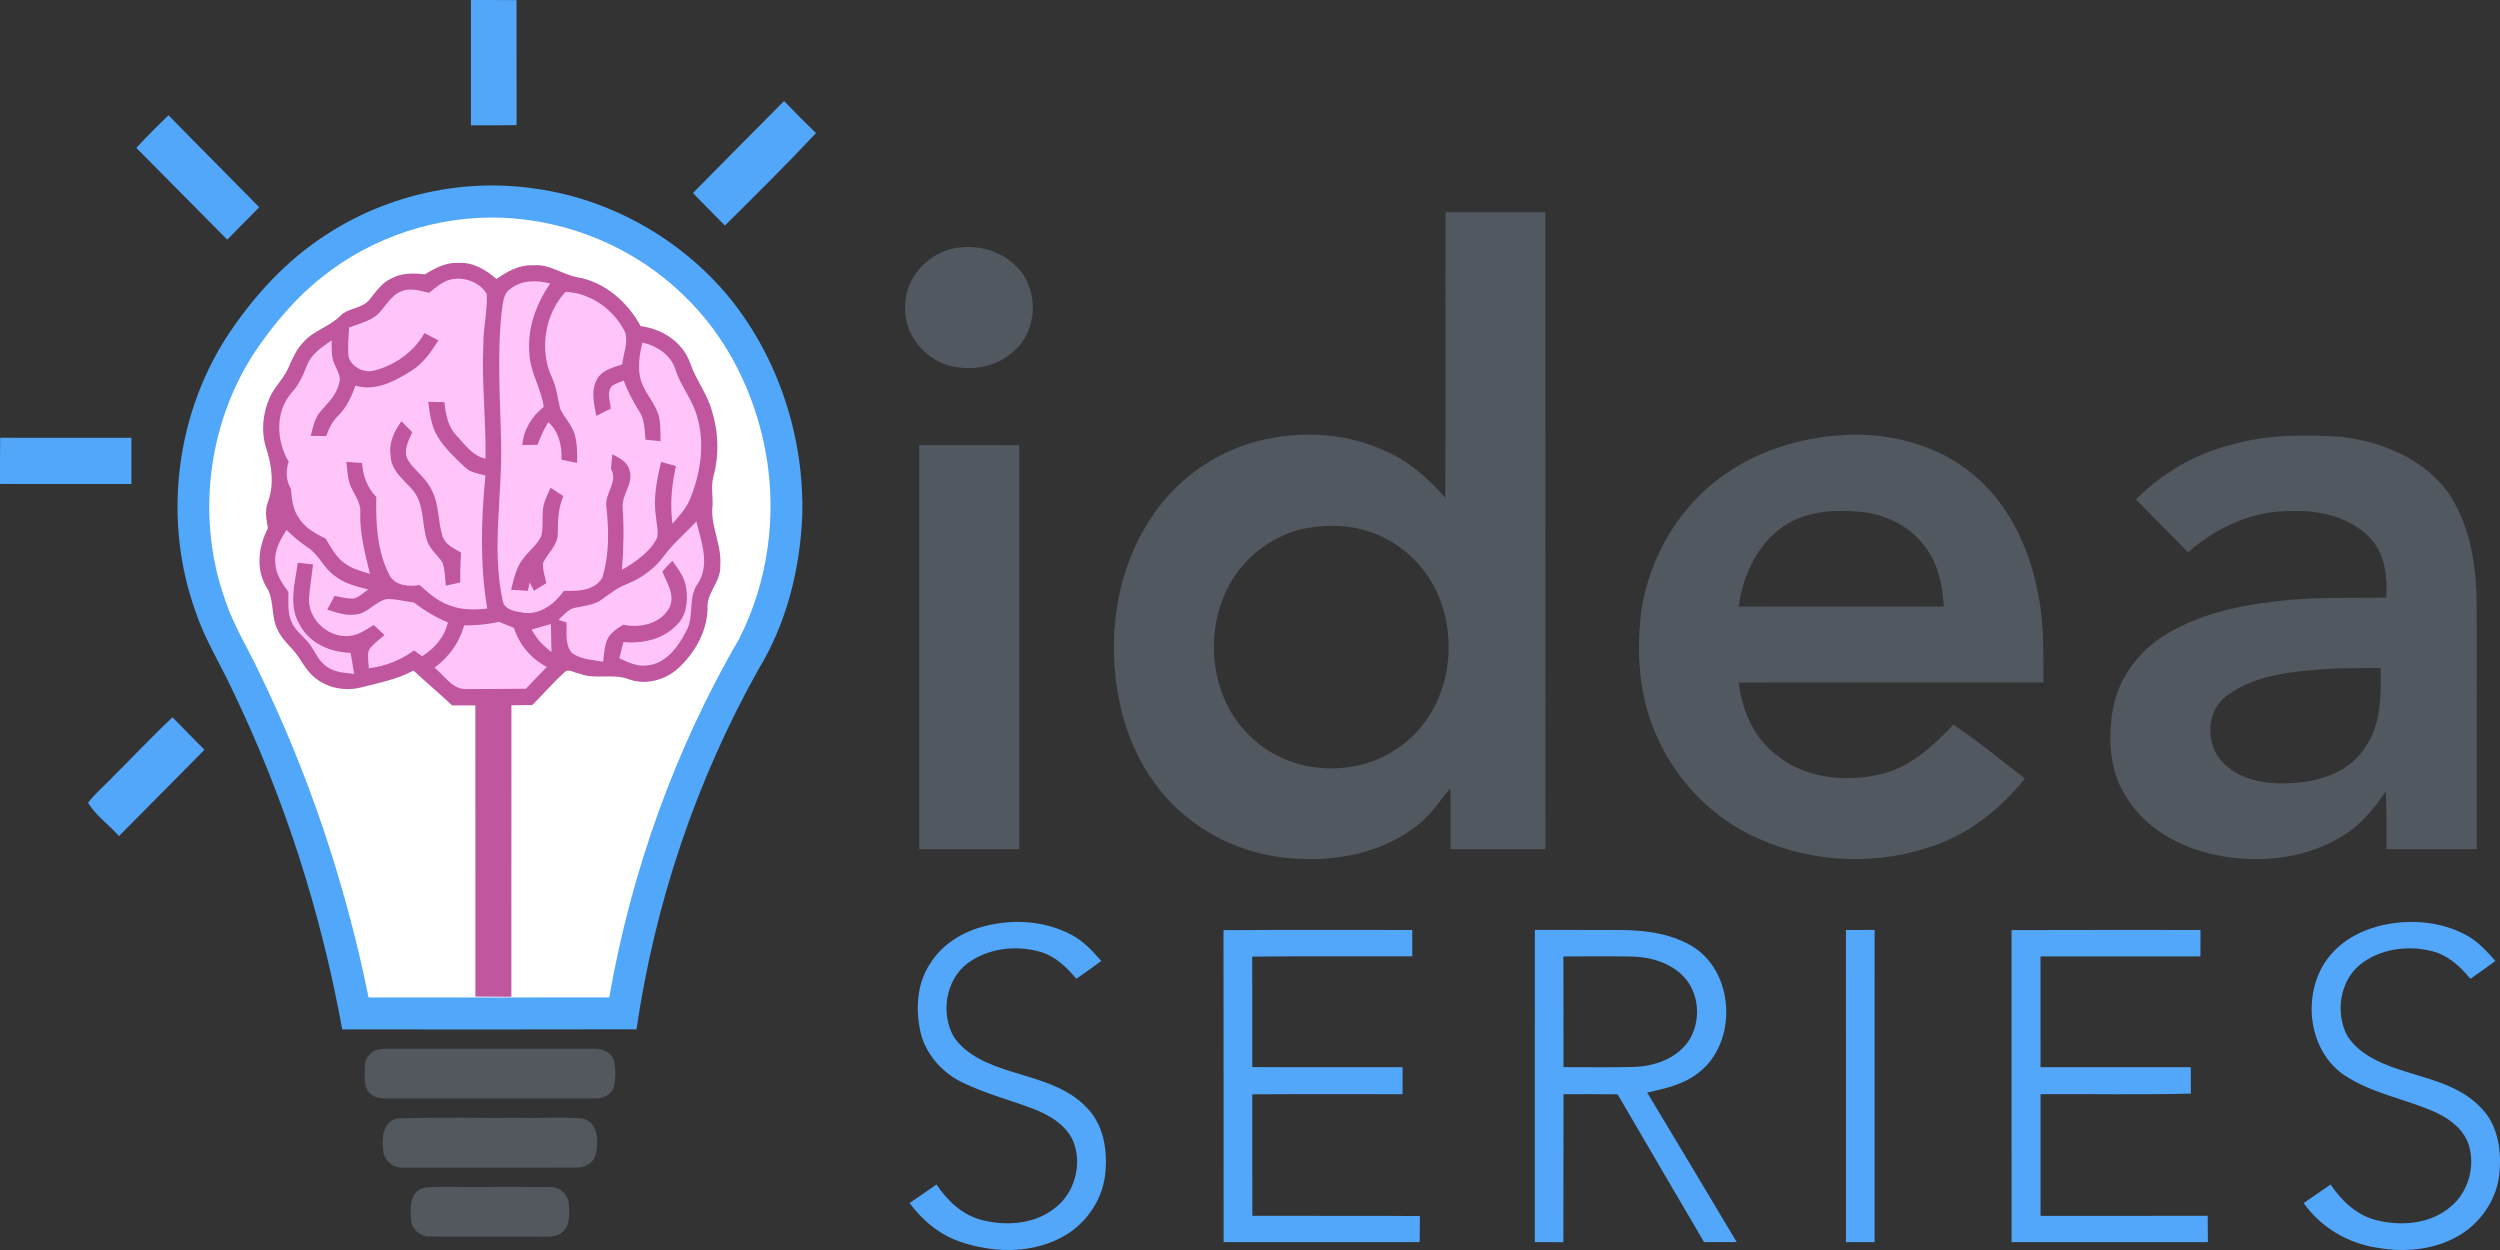 <?xml version="1.0" encoding="UTF-8"?>
<!DOCTYPE svg PUBLIC "-//W3C//DTD SVG 1.1//EN" "http://www.w3.org/Graphics/SVG/1.1/DTD/svg11.dtd">
<svg version="1.1" xmlns="http://www.w3.org/2000/svg" xmlns:xlink="http://www.w3.org/1999/xlink" x="0" y="0" width="200" height="100" viewBox="0, 0, 200, 100">
  <rect x="0" y="0" width="200" height="100" fill="#333333" stroke="none"/>
  <g id="Layer_1">
    <g>
      <path d="M37.673,0.003 C38.889,-0.002 40.105,-0.002 41.323,0.012 C41.325,3.345 41.318,6.676 41.327,10.009 C40.109,10.03 38.891,10.032 37.673,10.025 C37.671,6.685 37.673,3.343 37.673,0.003 z" fill="#52A7FA"/>
      <path d="M55.435,15.442 C57.865,12.989 60.285,10.527 62.723,8.083 C63.564,8.949 64.412,9.806 65.278,10.649 C62.911,13.174 60.449,15.608 57.993,18.043 C57.138,17.179 56.276,16.318 55.435,15.442 z" fill="#52A7FA"/>
      <path d="M10.906,11.829 C11.74,10.938 12.595,10.062 13.482,9.224 C15.888,11.689 18.329,14.116 20.738,16.579 C19.888,17.447 19.033,18.309 18.178,19.17 C15.747,16.729 13.335,14.269 10.906,11.829 z" fill="#52A7FA"/>
      <path d="M26.232,18.692 C31.121,15.544 37.14,14.232 42.877,15.1 C48.86,15.943 54.482,19.115 58.349,23.804 C62.298,28.676 64.362,35.03 64.179,41.313 C63.989,45.584 62.915,49.883 60.68,53.542 C55.703,62.425 52.396,72.247 50.921,82.344 C43.073,82.364 35.225,82.36 27.377,82.351 C25.677,72.965 22.74,63.804 18.603,55.225 C17.634,53.128 16.384,51.16 15.655,48.952 C13.063,41.8 13.982,33.48 18.057,27.075 C20.194,23.776 22.907,20.794 26.232,18.692 z" fill="#51A7F9"/>
      <path d="M115.619,39.821 C115.672,32.207 115.615,24.594 115.647,16.978 C118.307,16.98 120.967,16.98 123.625,16.98 C123.634,33.963 123.627,50.948 123.63,67.932 C121.104,67.932 118.577,67.932 116.051,67.932 C116.042,66.304 116.076,64.675 116.026,63.049 C115.165,64.093 114.422,65.267 113.32,66.082 C110.724,68.108 107.328,68.847 104.099,68.708 C100.904,68.625 97.722,67.556 95.197,65.56 C92.265,63.331 90.361,59.917 89.598,56.325 C88.501,51.285 89.216,45.723 92.109,41.403 C94.04,38.433 97.087,36.254 100.472,35.323 C103.836,34.439 107.511,34.577 110.703,36.026 C112.637,36.839 114.253,38.238 115.619,39.821 z M103.984,42.369 C101.623,42.995 99.535,44.618 98.351,46.778 C96.822,49.592 96.698,53.128 98.012,56.048 C98.762,57.764 100.072,59.217 101.669,60.166 C104.014,61.592 106.974,61.825 109.561,60.989 C111.638,60.289 113.46,58.822 114.559,56.902 C116.163,54.098 116.319,50.52 115.034,47.561 C114.228,45.683 112.763,44.117 110.982,43.149 C108.866,41.978 106.304,41.819 103.984,42.369 z" fill="#525860"/>
      <path d="M25.766,22.162 C29.8,18.937 34.985,17.239 40.123,17.415 C45.494,17.611 50.789,19.824 54.665,23.601 C58.169,26.925 60.408,31.487 61.265,36.24 C62.17,41.234 61.444,46.549 59.149,51.072 C54.009,59.915 50.505,69.699 48.739,79.794 C42.321,79.789 35.904,79.791 29.486,79.796 C27.631,70.672 24.66,61.772 20.56,53.426 C19.712,51.657 18.674,49.975 18.05,48.106 C15.667,41.546 16.583,33.898 20.427,28.093 C21.935,25.892 23.663,23.809 25.766,22.162 z" fill="#FFFFFF"/>
      <path d="M76.925,19.782 C78.632,19.623 80.454,20.247 81.567,21.598 C83.109,23.395 82.958,26.451 81.171,28.031 C79.802,29.366 77.704,29.731 75.906,29.241 C73.858,28.673 72.258,26.608 72.416,24.432 C72.418,22.007 74.576,19.935 76.925,19.782 z" fill="#525860"/>
      <path d="M33.989,21.951 C34.807,21.448 35.701,20.963 36.692,21.037 C37.847,20.965 38.875,21.582 39.714,22.319 C40.58,21.718 41.551,21.161 42.641,21.226 C43.962,21.083 45.036,22.007 46.296,22.199 C48.451,22.621 50.218,24.18 51.255,26.093 C52.96,26.306 54.608,27.357 55.211,29.034 C55.657,30.38 56.589,31.501 56.955,32.88 C57.476,34.552 57.542,36.365 57.09,38.061 C56.857,38.821 57.03,39.613 57.008,40.389 C56.79,42.048 57.762,43.572 57.62,45.237 C57.711,46.522 56.493,47.42 56.603,48.709 C56.555,50.557 55.572,52.25 54.247,53.472 C53.202,54.417 51.655,54.826 50.314,54.345 C49.029,53.84 47.612,54.403 46.328,53.879 C45.953,53.837 45.498,53.456 45.171,53.775 C44.259,54.595 43.455,55.533 42.587,56.401 C42.029,56.41 41.471,56.417 40.914,56.424 C40.909,64.195 40.918,71.968 40.909,79.738 C39.949,79.74 38.989,79.74 38.032,79.729 C38.027,71.963 38.034,64.199 38.027,56.434 C37.408,56.434 36.788,56.434 36.169,56.431 C35.154,55.482 34.096,54.583 33.077,53.641 C31.774,54.359 30.307,54.623 28.888,54.994 C27.647,55.304 26.271,55.073 25.261,54.265 C24.44,53.676 24.081,52.682 23.41,51.959 C22.962,51.465 22.475,50.984 22.201,50.363 C21.645,49.28 21.986,47.942 21.282,46.912 C20.443,45.475 20.701,43.683 21.43,42.258 C21.318,41.572 21.168,40.849 21.428,40.176 C21.956,38.788 21.746,37.224 21.291,35.845 C20.873,34.529 21.021,33.064 21.577,31.81 C21.951,30.937 22.699,30.295 23.076,29.419 C23.389,28.689 23.714,27.939 24.28,27.366 C25.096,26.43 26.376,26.142 27.235,25.255 C27.894,24.601 28.995,24.705 29.576,23.949 C30.083,23.321 30.558,22.61 31.319,22.27 C32.138,21.827 33.091,21.836 33.989,21.951 z" fill="#C0569E"/>
      <path d="M34.332,23.423 C34.903,22.965 35.481,22.434 36.233,22.328 C37.245,22.166 38.413,22.612 38.944,23.524 C39.005,24.839 38.672,26.135 38.672,27.449 C38.507,30.533 38.9,33.607 38.843,36.691 C37.794,36.492 37.175,35.529 36.482,34.806 C35.822,34.095 35.653,33.108 35.552,32.177 C35.122,32.163 34.69,32.152 34.261,32.143 C34.382,33.097 34.501,34.092 35.013,34.928 C35.579,35.866 36.393,36.617 37.179,37.361 C37.62,37.804 38.258,37.887 38.834,38.038 C38.493,41.576 38.39,45.164 38.978,48.682 C37.979,48.792 36.939,48.816 35.989,48.439 C35.047,48.129 34.297,47.455 33.573,46.804 C32.709,46.944 31.621,46.88 31.15,46.007 C30.165,44.092 30.056,41.879 30.106,39.763 C29.393,39.026 29.023,38.065 28.972,37.044 C28.549,37.012 28.129,36.982 27.708,36.954 C27.775,37.525 27.807,38.107 27.962,38.664 C28.243,39.47 28.911,40.158 28.821,41.07 C28.778,42.724 29.217,44.32 29.596,45.914 C28.883,45.686 28.129,45.503 27.528,45.03 C26.867,44.538 26.472,43.794 26.061,43.099 C25.27,42.699 24.433,42.274 23.949,41.491 C23.437,40.812 23.339,39.945 23.272,39.121 C22.882,38.442 22.836,37.677 23.096,36.94 C22.107,35.286 22.002,32.99 23.286,31.464 C23.883,30.826 24.251,30.034 24.561,29.225 C24.916,28.311 25.759,27.758 26.527,27.23 C26.55,27.881 26.479,28.569 26.783,29.17 C26.954,29.653 27.338,30.138 27.121,30.674 C26.936,31.588 26.225,32.224 25.654,32.903 C25.167,33.448 25.037,34.189 24.861,34.875 C25.274,34.878 25.688,34.88 26.102,34.878 C26.31,34.254 26.621,33.667 27.094,33.208 C27.75,32.563 28.124,31.708 28.435,30.854 C30.053,31.332 31.603,30.491 32.935,29.648 C33.856,29.059 34.501,28.149 35.072,27.23 C34.7,27.035 34.329,26.844 33.959,26.652 C33.081,28.186 31.555,29.253 29.861,29.662 C29.064,29.84 28.145,29.357 27.891,28.565 C27.793,27.779 27.891,26.985 27.928,26.199 C28.819,25.853 29.859,25.654 30.483,24.86 C30.986,24.289 31.393,23.548 32.149,23.291 C32.862,23.005 33.621,23.268 34.332,23.423 z" fill="#FFC5F9"/>
      <path d="M40.861,23.09 C41.759,22.383 42.959,22.404 44.01,22.681 C42.929,24.275 42.198,26.169 42.344,28.13 C42.353,29.692 43.286,31.025 43.503,32.545 C42.552,33.302 41.885,34.362 41.787,35.603 C42.191,35.596 42.603,35.589 43.012,35.58 C43.231,34.947 43.514,34.342 43.864,33.771 C44.717,34.531 44.959,35.67 44.918,36.776 C45.336,36.862 45.752,36.947 46.172,37.033 C46.165,36.245 46.2,35.437 45.951,34.681 C45.711,33.949 45.139,33.399 44.819,32.713 C44.605,31.9 44.547,31.041 44.184,30.272 C43.114,28.04 43.565,25.155 45.238,23.351 C47.262,23.42 49.166,24.804 50.037,26.631 C50.234,27.472 49.875,28.324 49.772,29.158 C49.043,29.394 48.186,29.599 47.77,30.322 C47.253,31.223 47.514,32.311 47.71,33.27 C48.092,33.071 48.478,32.884 48.862,32.688 C48.817,32.096 48.499,31.362 48.974,30.863 C49.26,30.683 49.587,30.581 49.898,30.447 C50.215,31.32 50.656,32.133 51.148,32.919 C51.582,33.586 51.568,34.409 51.641,35.176 C52.039,35.215 52.441,35.254 52.843,35.293 C52.827,34.654 52.864,34.007 52.729,33.378 C52.473,32.307 51.634,31.517 51.287,30.486 C50.976,29.475 51.159,28.403 51.385,27.396 C52.53,27.671 53.666,28.364 54.036,29.558 C54.452,30.902 55.419,31.99 55.78,33.358 C56.425,35.58 56.027,37.98 55.14,40.077 C54.816,40.766 54.292,41.327 53.796,41.893 C53.589,40.35 53.739,38.793 54.075,37.282 C53.678,37.169 53.282,37.058 52.887,36.95 C52.553,38.372 52.245,39.842 52.473,41.306 C52.51,41.879 52.702,42.473 52.565,43.043 C51.966,44.2 50.846,44.951 49.756,45.584 C49.886,43.93 49.927,42.274 49.813,40.62 C49.717,39.564 50.723,38.67 50.357,37.615 C50.202,36.936 49.536,36.631 48.986,36.337 C48.942,36.73 48.908,37.125 48.881,37.52 C49.495,38.564 48.305,39.514 48.519,40.604 C48.711,42.484 48.753,44.436 48.167,46.254 C47.516,47.277 46.193,47.3 45.121,47.263 C44.383,48.282 43.274,49.178 41.949,49.03 C41.316,48.931 40.319,48.82 40.21,48.026 C39.316,43.9 40.187,39.694 40.089,35.529 C40.025,31.988 39.753,28.428 40.139,24.894 C40.242,24.257 40.244,23.464 40.861,23.09 z" fill="#FFC5F9"/>
      <path d="M31.255,36.471 C31.075,35.45 31.543,34.501 32.115,33.7 C32.405,33.991 32.693,34.284 32.983,34.58 C32.654,35.282 32.208,36.13 32.682,36.88 C33.246,37.721 34.151,38.303 34.56,39.259 C35.141,40.377 35.022,41.685 35.392,42.863 C35.593,43.567 36.308,43.872 36.884,44.207 C36.832,45 36.811,45.796 36.825,46.593 C36.436,46.679 36.05,46.764 35.664,46.85 C35.6,46.24 35.6,45.612 35.413,45.027 C35.042,44.434 34.444,43.999 34.194,43.332 C33.715,41.997 33.991,40.382 33.04,39.234 C32.343,38.396 31.285,37.679 31.255,36.471 z" fill="#C0569E"/>
      <path d="M138.035,37.92 C141.013,35.843 144.64,34.857 148.235,34.769 C151.619,34.746 155.093,35.693 157.751,37.876 C160.686,40.237 162.377,43.863 163.051,47.534 C163.535,49.853 163.46,52.236 163.467,54.595 C155.342,54.597 147.218,54.586 139.095,54.602 C139.36,56.822 140.311,59.051 142.128,60.413 C144.427,62.278 147.613,62.587 150.413,61.952 C152.792,61.414 154.636,59.693 156.27,57.967 C158.256,59.282 160.087,60.841 161.995,62.275 C159.984,64.821 157.301,66.879 154.19,67.826 C149.498,69.348 144.212,68.939 139.817,66.678 C136.57,65.017 133.951,62.169 132.502,58.799 C131.115,55.717 130.895,52.232 131.3,48.91 C131.951,44.533 134.39,40.407 138.035,37.92 z M142.779,42.041 C140.606,43.454 139.44,46.004 139.093,48.524 C144.562,48.534 150.031,48.529 155.502,48.524 C155.422,46.841 155.047,45.101 154.012,43.738 C152.821,42.105 150.883,41.163 148.913,40.95 C146.831,40.747 144.585,40.858 142.779,42.041 z" fill="#525860"/>
      <path d="M0,38.717 C-0.005,37.483 0,36.252 0.014,35.021 C3.513,35.03 7.012,35.021 10.513,35.025 C10.518,36.257 10.518,37.488 10.513,38.721 C7.009,38.714 3.506,38.721 0,38.717 z" fill="#52A7FA"/>
      <path d="M178.514,35.577 C181.366,34.746 184.369,34.764 187.306,34.945 C190.524,35.333 193.845,36.672 195.828,39.373 C197.636,42.015 198.13,45.318 198.134,48.467 C198.15,54.953 198.137,61.441 198.141,67.93 C195.73,67.932 193.319,67.937 190.908,67.928 C190.899,66.398 190.935,64.867 190.876,63.338 C189.969,64.585 189.013,65.837 187.708,66.685 C184.676,68.708 180.797,69.122 177.289,68.403 C174.394,67.821 171.553,66.251 170.019,63.627 C168.742,61.578 168.634,59.023 169.036,56.699 C169.503,54.191 171.162,52.005 173.324,50.728 C176.329,48.899 179.881,48.3 183.323,47.972 C185.843,47.788 188.376,47.827 190.901,47.815 C190.997,46.161 190.819,44.35 189.651,43.082 C188.065,41.401 185.654,40.809 183.419,40.881 C180.326,40.816 177.337,42.147 175.043,44.193 C173.676,42.757 172.252,41.38 170.881,39.952 C172.983,37.834 175.63,36.296 178.514,35.577 z M178.169,55.641 C176.409,56.863 176.409,59.757 177.972,61.141 C179.362,62.453 181.364,62.76 183.195,62.652 C185.439,62.573 187.905,61.829 189.185,59.824 C190.515,57.986 190.49,55.618 190.449,53.447 C188.597,53.451 186.739,53.424 184.897,53.615 C182.564,53.816 180.102,54.209 178.169,55.641 z" fill="#525860"/>
      <path d="M73.54,35.603 C76.205,35.608 78.872,35.596 81.537,35.612 C81.539,46.383 81.537,57.157 81.537,67.928 C78.872,67.937 76.205,67.93 73.54,67.932 C73.543,57.157 73.54,46.379 73.54,35.603 z" fill="#525860"/>
      <path d="M44.047,39.015 C44.385,39.241 44.726,39.463 45.064,39.694 C44.648,40.643 44.632,41.68 44.621,42.699 C44.625,43.63 43.818,44.24 43.446,45.02 C43.384,45.575 43.601,46.111 43.706,46.649 C43.377,46.852 43.048,47.055 42.719,47.259 C42.603,47.035 42.486,46.815 42.369,46.593 C42.335,46.762 42.267,47.099 42.232,47.268 C41.782,47.24 41.336,47.21 40.888,47.182 C41.11,46.314 41.288,45.385 41.869,44.674 C42.321,44.062 42.973,43.595 43.297,42.893 C43.476,42.218 43.364,41.512 43.432,40.823 C43.469,40.174 43.795,39.597 44.047,39.015 z" fill="#C0569E"/>
      <path d="M53.104,44.491 C53.856,43.459 54.85,42.65 55.707,41.713 C56.112,43.327 56.841,45.242 55.776,46.76 C55.024,47.882 55.563,49.354 54.887,50.513 C54.254,51.747 53.269,53.096 51.788,53.232 C50.99,53.35 50.252,52.987 49.55,52.666 C49.646,52.23 49.767,51.8 49.875,51.366 C51.369,51.495 52.971,51.181 54.064,50.067 C54.916,49.333 55.047,48.113 54.898,47.058 C54.804,46.217 54.251,45.538 53.796,44.863 C53.518,45.145 53.227,45.42 52.99,45.741 C53.365,46.658 54.062,47.649 53.525,48.663 C52.802,49.924 51.184,50.262 49.859,49.975 C49.356,50.303 48.789,50.631 48.556,51.22 C48.341,51.765 48.33,52.364 48.252,52.939 C47.404,52.782 46.46,52.768 45.743,52.23 C45.183,51.557 45.35,50.603 45.324,49.795 C45.107,49.723 44.893,49.656 44.678,49.589 C44.998,49.284 45.297,48.947 45.681,48.718 C46.485,48.446 47.411,48.497 48.124,47.97 C48.769,47.513 49.392,47.009 50.14,46.725 C51.303,46.263 52.357,45.515 53.104,44.491 z" fill="#FFC5F9"/>
      <path d="M22.025,44.995 C21.926,44.029 22.427,43.17 22.923,42.394 C23.446,42.923 24.02,43.394 24.635,43.808 C25.514,44.374 25.894,45.441 26.744,46.041 C27.519,46.683 28.511,46.912 29.457,47.162 C29.068,47.418 28.725,47.788 28.259,47.887 C27.754,47.901 27.26,47.762 26.767,47.67 C26.568,48.037 26.371,48.407 26.177,48.776 C26.927,49.003 27.704,49.287 28.499,49.155 C29.459,49.049 30.04,48.083 30.974,47.919 C31.699,47.919 32.407,48.113 33.123,48.201 C33.952,48.848 34.855,49.395 35.831,49.788 C35.568,50.966 34.759,51.881 33.763,52.502 C33.55,52.345 33.335,52.188 33.125,52.033 C32.055,52.812 30.814,53.308 29.505,53.463 C29.486,52.985 29.377,52.488 29.502,52.019 C29.818,51.52 30.328,51.192 30.759,50.807 C30.469,50.536 30.179,50.266 29.891,49.996 C29.247,50.402 28.577,50.881 27.784,50.885 C26.152,50.968 24.58,49.455 24.726,47.781 C24.795,46.901 24.948,46.03 25.041,45.15 C24.635,45.108 24.23,45.067 23.823,45.025 C23.602,46.653 23.046,48.474 23.983,49.987 C24.769,51.483 26.44,52.188 28.051,52.227 C28.14,52.789 28.236,53.35 28.33,53.913 C27.59,53.826 26.79,53.8 26.159,53.345 C25.578,52.98 25.295,52.329 24.936,51.77 C24.488,51.028 23.668,50.576 23.33,49.758 C22.982,49.007 23.08,48.162 23.076,47.363 C22.566,46.66 22.029,45.905 22.025,44.995 z" fill="#FFC5F9"/>
      <path d="M37.134,50.035 C38.066,50.031 39.001,49.959 39.91,49.746 C40.313,49.903 40.715,50.063 41.117,50.225 C41.544,51.587 42.486,52.703 43.745,53.354 C43.185,53.93 42.63,54.507 42.081,55.096 C40.514,55.112 38.944,55.124 37.376,55.126 C36.217,55.209 35.566,54.054 34.761,53.41 C35.906,52.583 36.745,51.405 37.134,50.035 z" fill="#FFC5F9"/>
      <path d="M42.525,50.361 C43.039,50.211 43.553,50.067 44.07,49.92 C44.083,50.666 44.106,51.414 44.12,52.16 C43.464,51.682 42.902,51.086 42.525,50.361 z" fill="#FFC5F9"/>
      <path d="M8.952,62.227 C10.572,60.617 12.131,58.942 13.802,57.383 C14.645,58.256 15.504,59.113 16.354,59.984 C14.076,62.287 11.802,64.594 9.516,66.888 C8.726,65.971 7.665,65.264 7.044,64.218 C7.604,63.486 8.319,62.894 8.952,62.227 z" fill="#52A7FA"/>
      <path d="M78.33,74.217 C80.728,73.483 83.427,73.587 85.671,74.758 C86.643,75.248 87.388,76.07 88.103,76.874 C87.445,77.361 86.78,77.839 86.105,78.301 C85.308,77.347 84.364,76.44 83.132,76.123 C81.215,75.59 78.998,75.874 77.38,77.082 C75.629,78.424 75.227,81.138 76.342,83.009 C77.384,84.48 79.137,85.159 80.783,85.686 C82.956,86.372 85.363,86.901 86.979,88.652 C88.32,90.033 88.622,92.101 88.414,93.953 C88.174,96.152 86.707,98.125 84.75,99.083 C82.305,100.301 79.384,100.218 76.845,99.349 C75.19,98.795 73.801,97.642 72.768,96.245 C73.483,95.748 74.201,95.251 74.921,94.757 C75.787,96.069 77.003,97.203 78.548,97.605 C80.543,98.111 82.869,97.94 84.499,96.556 C85.984,95.362 86.556,93.182 85.9,91.392 C85.349,90.043 84.028,89.243 82.739,88.735 C80.81,87.996 78.792,87.485 76.932,86.571 C75.298,85.76 73.972,84.231 73.604,82.404 C73.248,80.627 73.373,78.646 74.402,77.107 C75.279,75.673 76.754,74.7 78.33,74.217 z" fill="#52A7FA"/>
      <path d="M186.623,76.192 C188.026,74.663 190.099,73.95 192.117,73.785 C193.909,73.642 195.767,73.963 197.353,74.841 C198.256,75.333 198.948,76.116 199.634,76.874 C198.975,77.359 198.308,77.837 197.636,78.304 C196.804,77.299 195.792,76.366 194.489,76.075 C192.563,75.603 190.348,75.915 188.778,77.19 C187.176,78.528 186.815,81.036 187.777,82.856 C188.668,84.272 190.27,84.991 191.786,85.513 C194.112,86.303 196.752,86.758 198.505,88.652 C199.805,89.973 200.116,91.941 199.965,93.729 C199.81,95.896 198.45,97.889 196.578,98.924 C194.64,100.01 192.313,100.201 190.161,99.816 C187.829,99.465 185.663,98.194 184.296,96.242 C185.009,95.746 185.729,95.256 186.447,94.762 C187.32,96.067 188.531,97.206 190.076,97.605 C192.074,98.113 194.407,97.938 196.034,96.55 C197.467,95.39 198.052,93.313 197.49,91.556 C197.083,90.368 196.034,89.551 194.946,89.033 C192.496,87.899 189.71,87.506 187.457,85.952 C184.413,83.801 184.107,78.87 186.623,76.192 z" fill="#52A7FA"/>
      <path d="M97.88,74.414 C102.912,74.375 107.947,74.409 112.982,74.398 C112.98,75.1 112.98,75.802 112.982,76.504 C108.713,76.525 104.444,76.481 100.177,76.527 C100.188,79.472 100.179,82.42 100.181,85.365 C104.19,85.39 108.196,85.37 112.205,85.377 C112.205,86.095 112.205,86.813 112.205,87.534 C108.196,87.541 104.188,87.518 100.179,87.546 C100.184,90.786 100.177,94.025 100.186,97.266 C104.654,97.282 109.122,97.247 113.59,97.284 C113.583,97.979 113.581,98.672 113.574,99.368 C108.345,99.372 103.116,99.372 97.889,99.368 C97.88,91.05 97.898,82.732 97.88,74.414 z" fill="#52A7FA"/>
      <path d="M122.789,74.395 C125.102,74.405 127.414,74.388 129.73,74.402 C131.734,74.423 133.834,74.705 135.557,75.814 C138.812,77.98 138.976,83.485 135.854,85.841 C134.68,86.762 133.194,87.093 131.773,87.405 C134.166,91.387 136.558,95.369 138.933,99.363 C138.062,99.37 137.194,99.37 136.325,99.37 C134.022,95.427 131.706,91.493 129.407,87.546 C127.965,87.527 126.523,87.532 125.081,87.539 C125.063,91.484 125.088,95.429 125.067,99.375 C124.306,99.372 123.545,99.37 122.784,99.368 C122.786,91.045 122.78,82.72 122.789,74.395 z M125.074,76.516 C125.076,79.468 125.07,82.42 125.079,85.372 C126.989,85.365 128.9,85.409 130.813,85.351 C132.381,85.282 134.051,84.697 135.018,83.381 C136.149,81.787 135.996,79.348 134.556,77.994 C133.501,76.982 132.024,76.567 130.598,76.525 C128.756,76.486 126.914,76.513 125.074,76.516 z" fill="#52A7FA"/>
      <path d="M147.675,74.402 C148.438,74.398 149.204,74.398 149.969,74.395 C149.967,82.72 149.972,91.045 149.967,99.372 C149.204,99.37 148.44,99.37 147.677,99.37 C147.675,91.047 147.679,82.725 147.675,74.402 z" fill="#52A7FA"/>
      <path d="M160.926,74.407 C165.965,74.386 171.002,74.402 176.041,74.398 C176.037,75.102 176.034,75.807 176.034,76.511 C171.77,76.507 167.505,76.507 163.241,76.511 C163.243,79.466 163.241,82.422 163.243,85.377 C167.247,85.377 171.253,85.374 175.26,85.377 C175.262,86.081 175.267,86.783 175.269,87.488 C171.262,87.592 167.252,87.506 163.243,87.534 C163.241,90.779 163.238,94.022 163.245,97.268 C167.702,97.268 172.158,97.273 176.615,97.266 C176.617,97.965 176.619,98.665 176.631,99.368 C171.397,99.375 166.161,99.372 160.928,99.368 C160.926,91.047 160.932,82.727 160.926,74.407 z" fill="#52A7FA"/>
      <path d="M30.204,83.977 C30.529,83.903 30.867,83.905 31.201,83.898 C36.617,83.91 42.036,83.898 47.452,83.905 C48.131,83.85 48.892,84.15 49.121,84.85 C49.258,85.524 49.255,86.243 49.123,86.92 C48.908,87.626 48.136,87.931 47.457,87.871 C42.04,87.878 36.624,87.867 31.205,87.878 C30.668,87.862 30.056,87.901 29.63,87.502 C29.034,86.98 29.196,86.097 29.187,85.39 C29.146,84.744 29.566,84.118 30.204,83.977 z" fill="#53585F"/>
      <path d="M31.76,89.479 C35.077,89.345 38.406,89.463 41.729,89.423 C43.368,89.465 45.018,89.333 46.652,89.486 C47.864,89.807 47.886,91.338 47.658,92.341 C47.496,93.043 46.764,93.445 46.088,93.403 C41.503,93.42 36.919,93.413 32.336,93.408 C31.47,93.505 30.631,92.794 30.647,91.897 C30.52,90.978 30.691,89.71 31.76,89.479 z" fill="#53585F"/>
      <path d="M33.826,95.048 C34.391,94.923 34.974,94.96 35.55,94.953 C38.365,94.976 41.183,94.933 43.999,94.972 C44.746,94.921 45.452,95.533 45.498,96.291 C45.528,97.03 45.658,97.931 45.066,98.497 C44.623,98.984 43.923,98.919 43.329,98.933 C40.354,98.913 37.376,98.947 34.398,98.917 C33.607,98.973 32.864,98.282 32.885,97.473 C32.803,96.6 32.809,95.36 33.826,95.048 z" fill="#53585F"/>
    </g>
  </g>
</svg>
